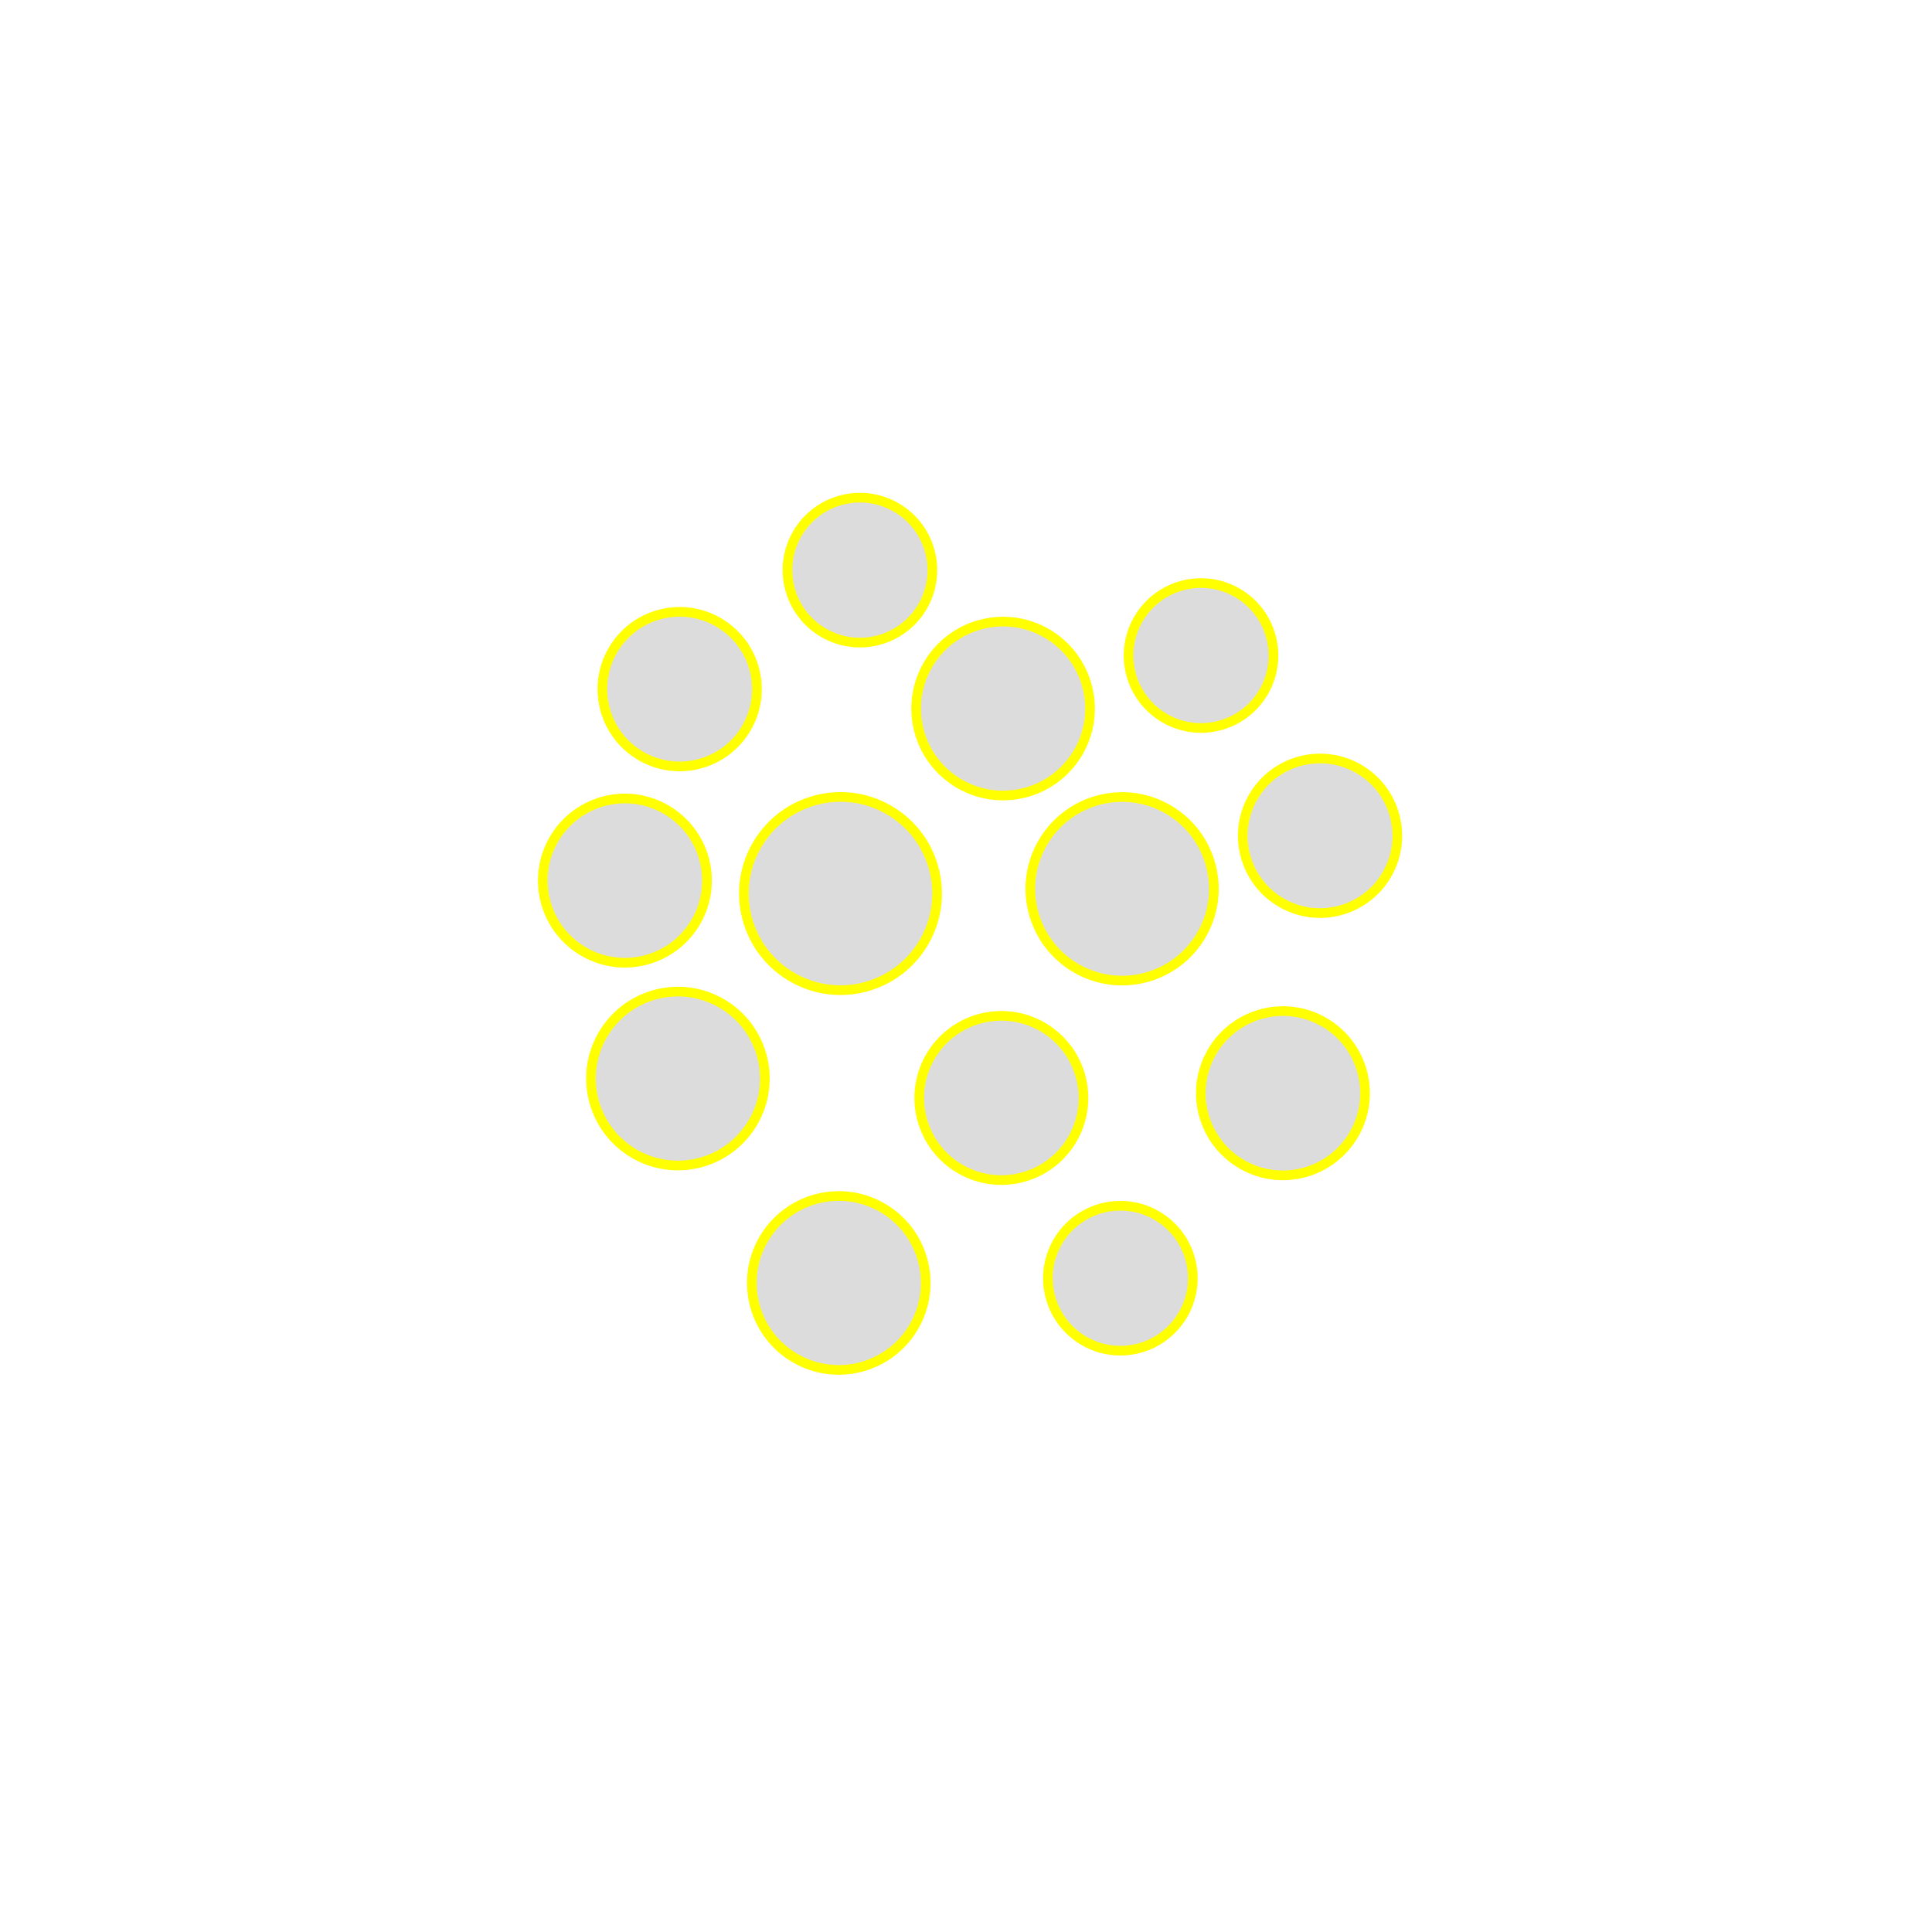 <svg xmlns="http://www.w3.org/2000/svg"
     xmlns:xlink="http://www.w3.org/1999/xlink"
     width="400"
     height="400">
  <title>Pizza Crust 20cm</title>
  <defs>
    <filter id="Gainsboro" x="-40" y="-40" width="200" height="200">
        <feGaussianBlur in="SourceGraphic" stdDeviation="10" />
    </filter>
  </defs>
  <g transform="rotate(30, 200, 200)">
  <circle
    cx="170"
    cy="200"
    r="20"
    style="filter: url(#Gainsboro); fill: Gainsboro; stroke: Yellow; stroke-width: 2px;"
  />
  <circle
    cx="180"
    cy="150"
    r="18"
    style="filter: url(#Gainsboro); fill: Gainsboro; stroke: Yellow; stroke-width: 2px;"
  />
  <circle
    cx="220"
    cy="170"
    r="19"
    style="filter: url(#Gainsboro); fill: Gainsboro; stroke: Yellow; stroke-width: 2px;"
  />
  <circle
    cx="220"
    cy="220"
    r="17"
    style="filter: url(#Gainsboro); fill: Gainsboro; stroke: Yellow; stroke-width: 2px;"
  />
  <circle
    cx="270"
    cy="190"
    r="17"
    style="filter: url(#Gainsboro); fill: Gainsboro; stroke: Yellow; stroke-width: 2px;"
  />
  <circle
    cx="260"
    cy="240"
    r="15"
    style="filter: url(#Gainsboro); fill: Gainsboro; stroke: Yellow; stroke-width: 2px;"
  />
  <circle
    cx="210"
    cy="270"
    r="18"
    style="filter: url(#Gainsboro); fill: Gainsboro; stroke: Yellow; stroke-width: 2px;"
  />
  <circle
    cx="160"
    cy="250"
    r="18"
    style="filter: url(#Gainsboro); fill: Gainsboro; stroke: Yellow; stroke-width: 2px;"
  />
  <circle
    cx="130"
    cy="220"
    r="17"
    style="filter: url(#Gainsboro); fill: Gainsboro; stroke: Yellow; stroke-width: 2px;"
  />
  <circle
    cx="120"
    cy="180"
    r="16"
    style="filter: url(#Gainsboro); fill: Gainsboro; stroke: Yellow; stroke-width: 2px;"
  />
  <circle
    cx="250"
    cy="140"
    r="16"
    style="filter: url(#Gainsboro); fill: Gainsboro; stroke: Yellow; stroke-width: 2px;"
  />
  <circle
    cx="210"
    cy="120"
    r="15"
    style="filter: url(#Gainsboro); fill: Gainsboro; stroke: Yellow; stroke-width: 2px;"
  />
  <circle
    cx="140"
    cy="140"
    r="15"
    style="filter: url(#Gainsboro); fill: Gainsboro; stroke: Yellow; stroke-width: 2px;"
  />
  </g>
</svg>
